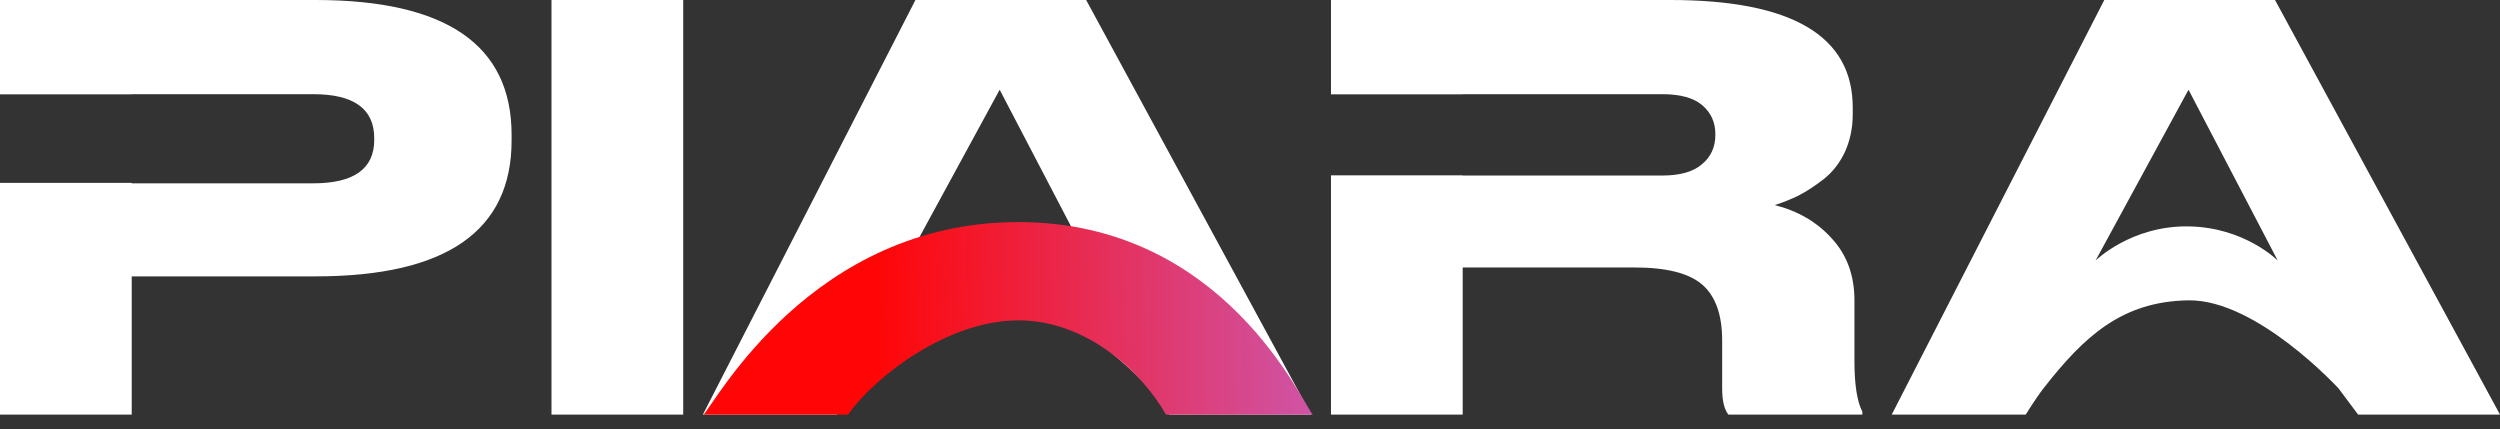 <svg width="169" height="29" viewBox="0 0 169 29" fill="none" xmlns="http://www.w3.org/2000/svg">
<rect x="0" y="0" width="169" height="29" fill="#333333" stroke="none"/>
<path fill-rule="evenodd" clip-rule="evenodd" d="M8.904 18.683H21.323C30.163 18.683 34.584 15.62 34.584 9.492V9.116C34.584 3.039 30.163 0 21.323 0H0V6.379H8.904V6.366H21.171C23.922 6.366 25.298 7.358 25.298 9.342V9.455C25.298 11.414 23.922 12.393 21.171 12.393H8.904V12.364H0V28.025H8.904V18.683ZM46.185 28.025V0H37.281V28.025H46.185ZM73.61 17.617L67.578 6.065L61.291 17.617C61.291 17.617 63.689 15.245 67.578 15.304C71.386 15.361 73.61 17.617 73.61 17.617ZM79.042 28.025L77.716 26.255C77.716 26.255 72.185 20.236 67.578 20.303C63.081 20.369 60.513 22.74 57.771 26.255C57.257 26.914 56.572 28.025 56.572 28.025H47.515L61.884 0H73.424L88.633 28.025H79.042ZM112.367 11.866H98.878V11.854H89.974V28.025H98.878V18.081H110.495C112.66 18.081 114.189 18.47 115.081 19.248C115.972 20.027 116.418 21.282 116.418 23.015V26.255C116.418 27.083 116.558 27.674 116.838 28.025H125.895V27.837C125.538 27.134 125.36 25.991 125.36 24.409V20.303C125.36 18.621 124.851 17.227 123.831 16.122C122.838 15.017 121.551 14.264 119.972 13.862C120.532 13.686 121.067 13.473 121.577 13.222C122.112 12.945 122.672 12.581 123.258 12.129C123.87 11.652 124.354 11.037 124.71 10.283C125.067 9.505 125.245 8.651 125.245 7.722V7.27C125.245 2.423 121.131 0 112.902 0H89.974V6.379H98.878V6.366H112.367C113.59 6.366 114.495 6.617 115.081 7.119C115.666 7.622 115.959 8.274 115.959 9.078V9.116C115.959 9.944 115.654 10.61 115.042 11.112C114.456 11.614 113.565 11.866 112.367 11.866ZM153.977 17.617L147.944 6.065L141.658 17.617C141.658 17.617 144.056 15.245 147.944 15.304C151.753 15.361 153.977 17.617 153.977 17.617ZM159.408 28.025L158.083 26.255C158.083 26.255 152.552 20.236 147.944 20.303C143.448 20.369 140.879 22.74 138.138 26.255C137.624 26.914 136.939 28.025 136.939 28.025H127.882L142.25 0H153.791L169 28.025H159.408Z" fill="white"/>
<path d="M68.845 15.012C82.802 15.012 88.043 27.307 88.747 28.025H78.815C77.279 25.284 73.561 21.656 68.845 21.656C64.081 21.656 59.181 25.414 57.325 28.025H47.558C48.39 27.176 54.888 15.012 68.845 15.012Z" fill="url(#paint0_linear_1_92)"/>
<defs>
<linearGradient id="paint0_linear_1_92" x1="88.573" y1="26.021" x2="59.053" y2="26.472" gradientUnits="userSpaceOnUse">
<stop stop-color="#CF54A5"/>
<stop offset="1" stop-color="#FF0505"/>
</linearGradient>
</defs>
</svg>
